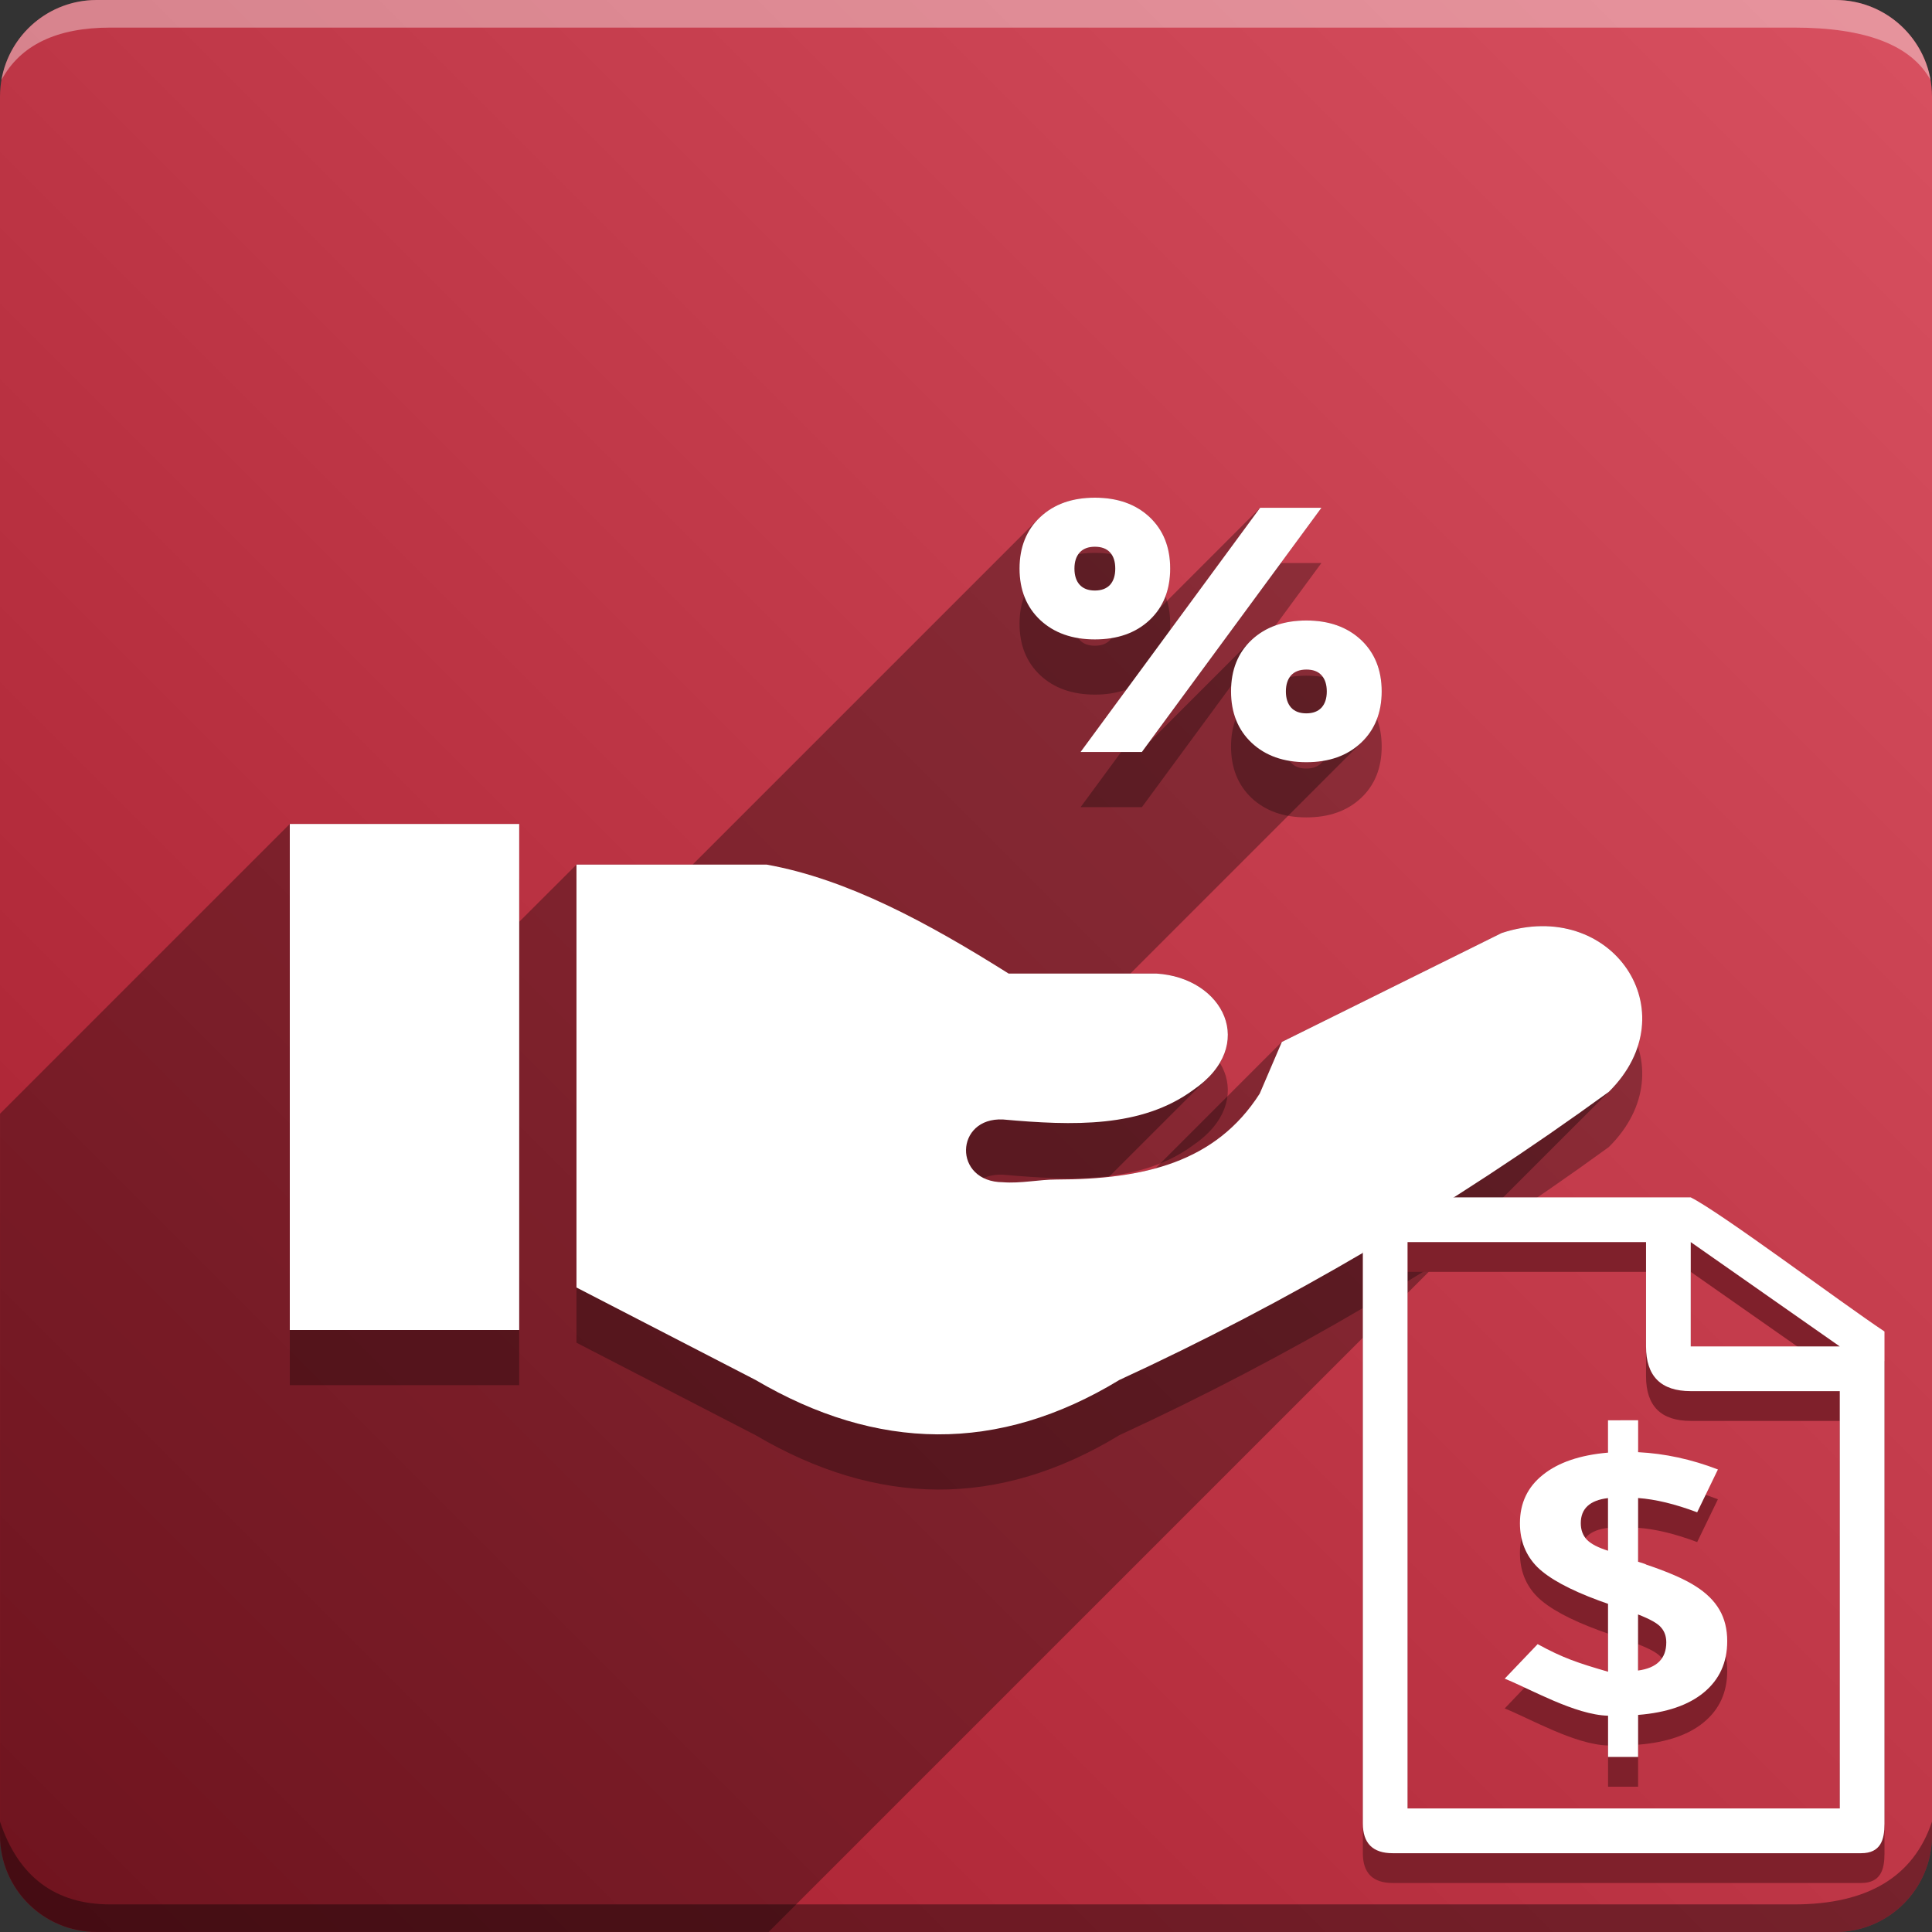 <?xml version="1.0" encoding="UTF-8" standalone="no"?>
<svg
        version="1.1"
        width="70"
        height="70"
        viewBox="0,0,70,70"
        id="svg17"
        sodipodi:docname="icon.svg"
        inkscape:export-filename="icon.png"
        inkscape:export-xdpi="192"
        inkscape:export-ydpi="192"
        inkscape:version="1.1.2 (0a00cf5339, 2022-02-04)"
        xmlns:inkscape="http://www.inkscape.org/namespaces/inkscape"
        xmlns:sodipodi="http://sodipodi.sourceforge.net/DTD/sodipodi-0.dtd"
        xmlns:xlink="http://www.w3.org/1999/xlink"
        xmlns="http://www.w3.org/2000/svg"
        xmlns:svg="http://www.w3.org/2000/svg">
    <rect x="0" y="0" width="70" height="70" fill="#333333" stroke="none"/>
    <sodipodi:namedview
            id="namedview19"
            pagecolor="#ffffff"
            bordercolor="#666666"
            borderopacity="1.0"
            inkscape:pageshadow="2"
            inkscape:pageopacity="0.0"
            inkscape:pagecheckerboard="0"
            showgrid="false"
            inkscape:zoom="4.4124499"
            inkscape:cx="135.52562"
            inkscape:cy="50.425502"
            inkscape:window-width="2486"
            inkscape:window-height="1016"
            inkscape:window-x="74"
            inkscape:window-y="27"
            inkscape:window-maximized="1"
            inkscape:current-layer="svg17"/>
    <!-- Generated with https://ivantodorovich.github.io/odoo-icon -->
    <defs
            id="defs7">
        <linearGradient
                x1="70"
                y1="0"
                x2="0"
                y2="70"
                gradientUnits="userSpaceOnUse"
                id="color-1">
            <stop
                    offset="0"
                    stop-color="#d85060"
                    id="stop2"/>
            <stop
                    offset="1"
                    stop-color="#a51d2d"
                    id="stop4"/>
        </linearGradient>
        <path
                id="a"
                d="M4 0h61c4 0 5 1 5 5v60c0 4-1 5-5 5H4c-3 0-4-1-4-5V5c0-4 1-5 4-5z"/>
        <linearGradient
                id="c"
                x1="70"
                x2="0"
                y1="0"
                y2="70"
                gradientUnits="userSpaceOnUse"
                gradientTransform="translate(108.919,24.915)">
            <stop
                    offset="0%"
                    stop-color="#DA956B"
                    id="stop16"/>
            <stop
                    offset="100%"
                    stop-color="#CC7039"
                    id="stop18"/>
        </linearGradient>
        <path
                id="d"
                d="M56.243 52.279c.578 0 1.05.537 1.05 1.193v.978c0 .656-.472 1.194-1.05 1.194H13.532c-.578 0-1.05-.538-1.05-1.194v-35.8c0-.657.472-1.194 1.05-1.194h1.5c.578 0 1.05.537 1.05 1.194v33.629h40.161zM39 23.025l4.981 4.963-6.302 7.25-4.866-5.53c-.411-.467-1.068-.467-1.48 0L20.92 41.423a1.31 1.31 0 0 0-.018 1.68l2.494 2.924c.412.477 1.086.487 1.497.01l7.186-8.165 4.857 5.52a.965.965 0 0 0 1.488 0l9.558-10.86L53 37.664 55 20l-16 3.025z"/>
        <path
                id="e"
                d="M56.243 50.279c.578 0 1.05.537 1.05 1.193v.978c0 .656-.472 1.194-1.05 1.194H13.532c-.578 0-1.05-.538-1.05-1.194v-35.8c0-.657.472-1.194 1.05-1.194h1.5c.578 0 1.05.537 1.05 1.194v33.629h40.161zM39 21.025l4.981 4.963-6.302 7.25-4.866-5.53c-.411-.467-1.068-.467-1.48 0L20.92 39.423a1.31 1.31 0 0 0-.018 1.68l2.494 2.924c.412.477 1.086.487 1.497.01l7.186-8.165 4.857 5.52a.965.965 0 0 0 1.488 0l9.558-10.86L53 35.664 55 18l-16 3.025z"/>
        <mask
                id="b"
                fill="#ffffff">
            <use
                    xlink:href="#a"
                    id="use25"
                    x="0"
                    y="0"
                    width="100%"
                    height="100%"/>
        </mask>
        <path
                id="a-3"
                d="M4 0h61c4 0 5 1 5 5v60c0 4-1 5-5 5H4c-3 0-4-1-4-5V5c0-4 1-5 4-5z"/>
        <linearGradient
                id="c-6"
                x1="70"
                x2="0"
                y1="0"
                y2="70"
                gradientUnits="userSpaceOnUse"
                gradientTransform="translate(-331.686,-39.979)">
            <stop
                    offset="0%"
                    stop-color="#CD7690"
                    id="stop131"/>
            <stop
                    offset="100%"
                    stop-color="#CA5377"
                    id="stop133"/>
        </linearGradient>
        <path
                id="d-7"
                d="M53 41.498a10.134 10.134 0 0 0-3-.833V27H40c-2 0-3-1-3-3v-7H21v38h18.498a10.224 10.224 0 0 0 2.073 3H20c-1.333 0-2-.667-2-2V16c0-1.333.667-2 2-2h20c2 1 10 7 13 9v18.498zM40 17v7h10l-10-7zm2.703 18.608v1.56c0 .368-.434.67-.963.67H28.26c-.53 0-.963-.302-.963-.67v-1.56c0-.368.434-.669.963-.669h13.48c.53 0 .963.301.963.669zm-.963 5.275c.53 0 .963.3.963.669V42c0 .64-1.173 1.781-1.703 1.781H28.26c-.53 0-.963-.3-.963-.669v-1.56c0-.368.434-.67.963-.67h13.48zM39 47c.259 0 .124.969-.405 2.906H28.003c-.388 0-.706-.3-.706-.669v-1.56c0-.368.318-.67.706-.67L39 47zm16.145 5.143l1.388.8c.158.092.232.28.177.456a8.06 8.06 0 0 1-1.78 3.079.391.391 0 0 1-.483.073l-1.386-.8c-.583.499-1.254.887-1.978 1.143v1.6a.391.391 0 0 1-.305.382 8.137 8.137 0 0 1-3.555 0 .391.391 0 0 1-.306-.381v-1.601a6.236 6.236 0 0 1-1.978-1.144l-1.386.8a.391.391 0 0 1-.483-.072 8.06 8.06 0 0 1-1.78-3.08.391.391 0 0 1 .177-.455l1.388-.8a6.298 6.298 0 0 1 0-2.286l-1.388-.8a.391.391 0 0 1-.177-.456 8.06 8.06 0 0 1 1.78-3.079.391.391 0 0 1 .483-.073l1.386.8a6.236 6.236 0 0 1 1.978-1.143v-1.6c0-.184.126-.342.305-.382a8.137 8.137 0 0 1 3.555 0c.179.04.306.198.306.381v1.601a6.236 6.236 0 0 1 1.978 1.144l1.386-.8a.391.391 0 0 1 .483.072 8.06 8.06 0 0 1 1.78 3.08.391.391 0 0 1-.177.455l-1.388.8c.14.756.14 1.53 0 2.286zM51.605 51A2.607 2.607 0 0 0 49 48.396 2.607 2.607 0 0 0 46.396 51 2.607 2.607 0 0 0 49 53.604 2.607 2.607 0 0 0 51.604 51z"/>
        <path
                id="e-5"
                d="M53 39.498a10.134 10.134 0 0 0-3-.833V25H40c-2 0-3-1-3-3v-7H21v38h18.498a10.224 10.224 0 0 0 2.073 3H20c-1.333 0-2-.667-2-2V14c0-1.333.667-2 2-2h20c2 1 10 7 13 9v18.498zM40 15v7h10l-10-7zm2.703 18.608v1.56c0 .368-.434.67-.963.67H28.26c-.53 0-.963-.302-.963-.67v-1.56c0-.368.434-.669.963-.669h13.48c.53 0 .963.301.963.669zm-.963 5.275c.53 0 .963.3.963.669V40c0 .64-1.173 1.781-1.703 1.781H28.26c-.53 0-.963-.3-.963-.669v-1.56c0-.368.434-.67.963-.67h13.48zM39 45c.259 0 .124.969-.405 2.906H28.003c-.388 0-.706-.3-.706-.669v-1.56c0-.368.318-.67.706-.67L39 45zm16.145 5.143l1.388.8c.158.092.232.28.177.456a8.06 8.06 0 0 1-1.78 3.079.391.391 0 0 1-.483.073l-1.386-.8c-.583.499-1.254.887-1.978 1.143v1.6a.391.391 0 0 1-.305.382 8.137 8.137 0 0 1-3.555 0 .391.391 0 0 1-.306-.381v-1.601a6.236 6.236 0 0 1-1.978-1.144l-1.386.8a.391.391 0 0 1-.483-.072 8.06 8.06 0 0 1-1.78-3.08.391.391 0 0 1 .177-.455l1.388-.8a6.298 6.298 0 0 1 0-2.286l-1.388-.8a.391.391 0 0 1-.177-.456 8.06 8.06 0 0 1 1.78-3.079.391.391 0 0 1 .483-.073l1.386.8a6.236 6.236 0 0 1 1.978-1.143v-1.6c0-.184.126-.342.305-.382a8.137 8.137 0 0 1 3.555 0c.179.04.306.198.306.381v1.601a6.236 6.236 0 0 1 1.978 1.144l1.386-.8a.391.391 0 0 1 .483.072 8.06 8.06 0 0 1 1.78 3.08.391.391 0 0 1-.177.455l-1.388.8c.14.756.14 1.53 0 2.286zM51.605 49A2.607 2.607 0 0 0 49 46.396 2.607 2.607 0 0 0 46.396 49 2.607 2.607 0 0 0 49 51.604 2.607 2.607 0 0 0 51.604 49z"/>
        <mask
                id="b-3"
                fill="#ffffff">
            <use
                    xlink:href="#a-3"
                    id="use140"
                    x="0"
                    y="0"
                    width="100%"
                    height="100%"/>
        </mask>
    </defs>
    <g
            fill="none"
            fill-rule="nonzero"
            stroke="none"
            stroke-width="1"
            stroke-linecap="butt"
            stroke-linejoin="miter"
            stroke-miterlimit="10"
            stroke-dasharray=""
            stroke-dashoffset="0"
            font-family="none"
            font-weight="none"
            font-size="none"
            text-anchor="none"
            style="mix-blend-mode: normal"
            id="g15">
        <path
                d="M3.5,70c-1.933,0 -3.5,-1.567 -3.5,-3.5v-63c0,-1.933 1.567,-3.5 3.5,-3.5h63c1.933,0 3.5,1.567 3.5,3.5v63c0,1.933 -1.567,3.5 -3.5,3.5z"
                id="box"
                fill="url(#color-1)"/>
        <path
                d="M65,1h-61c-1.95,0 -3.267,0.634 -3.949,1.902c0.284,-1.648 1.72,-2.902 3.449,-2.902h63c1.73,0 3.166,1.255 3.449,2.904c-0.698,-1.269 -2.348,-1.904 -4.949,-1.904z"
                id="topBoxShadow"
                fill="#ffffff"
                opacity="0.383"/>
        <path
                d="M4,69h61c2.667,0 4.333,-1 5,-3v0.5c0,1.933 -1.567,3.5 -3.5,3.5h-63c-1.933,0 -3.5,-1.567 -3.5,-3.5c0,-0.161 0,-0.328 0,-0.5c0.667,2 2,3 4,3z"
                id="bottomBoxShadow"
                fill="#000000"
                opacity="0.383"/>
        <path
                d="M20.887,48.649v-15.322h6.893c2.921,0.523 5.843,2.109 8.764,3.947h5.354c2.424,0.145 3.693,2.602 1.337,4.216c-1.876,1.378 -4.354,1.299 -6.893,1.071c-1.751,-0.087 -1.826,2.266 0,2.274c0.636,0.05 1.324,-0.099 1.925,-0.099c3.167,-0.005 5.777,-0.61 7.375,-3.113l0.802,-1.871l7.964,-3.947c3.984,-1.312 6.819,2.855 3.881,5.756c-5.769,4.196 -11.683,7.649 -17.733,10.438c-4.395,2.673 -8.79,2.581 -13.181,0zM47.332,24.482c0.821,0 1.478,0.235 1.979,0.701c0.498,0.469 0.75,1.09 0.75,1.867c0,0.774 -0.252,1.398 -0.75,1.865c-0.501,0.468 -1.158,0.701 -1.979,0.701c-0.821,0 -1.481,-0.233 -1.981,-0.701c-0.498,-0.469 -0.748,-1.091 -0.748,-1.865c0,-0.777 0.249,-1.399 0.748,-1.867c0.5,-0.466 1.161,-0.701 1.981,-0.701zM45.657,20.398h2.221l-6.505,8.847h-2.221zM47.332,26.259c-0.24,0 -0.424,0.071 -0.551,0.206c-0.126,0.142 -0.191,0.333 -0.191,0.589c0,0.252 0.065,0.446 0.191,0.585c0.127,0.139 0.311,0.207 0.551,0.207c0.238,0 0.422,-0.071 0.549,-0.207c0.126,-0.139 0.191,-0.333 0.191,-0.585c0,-0.256 -0.065,-0.45 -0.191,-0.589c-0.124,-0.138 -0.308,-0.206 -0.549,-0.206zM39.669,21.809c-0.241,0 -0.423,0.071 -0.549,0.207c-0.126,0.138 -0.191,0.333 -0.191,0.585c0,0.253 0.065,0.45 0.191,0.588c0.126,0.136 0.308,0.207 0.549,0.207c0.24,0 0.424,-0.071 0.551,-0.207c0.126,-0.142 0.188,-0.335 0.188,-0.588c0,-0.252 -0.061,-0.447 -0.188,-0.585c-0.123,-0.136 -0.307,-0.207 -0.551,-0.207zM39.669,20.032c0.821,0 1.481,0.233 1.982,0.702c0.498,0.469 0.747,1.09 0.747,1.865c0,0.777 -0.249,1.399 -0.747,1.867c-0.501,0.469 -1.161,0.701 -1.982,0.701c-0.82,0 -1.478,-0.235 -1.979,-0.701c-0.498,-0.469 -0.75,-1.09 -0.75,-1.867c0,-0.774 0.252,-1.398 0.75,-1.865c0.501,-0.469 1.159,-0.702 1.979,-0.702zM10.5,31.853h8.312v18.335h-8.312z"
                id="shadow"
                fill="#000000"
                opacity="0.3"/>
        <path
                d="M20.887,31.326l4.208,0l12.537,-12.537c0.019,-0.019 0.038,-0.038 0.058,-0.056c0.501,-0.469 1.159,-0.702 1.979,-0.702c0.821,0 1.481,0.233 1.982,0.702c0.498,0.469 0.747,1.09 0.747,1.865c0,0.571 -0.134,1.058 -0.403,1.462l3.662,-3.662h2.221l-6.267,8.524l3.686,-3.686c0.018,-0.018 0.036,-0.035 0.055,-0.053c0.5,-0.466 1.161,-0.701 1.981,-0.701c0.821,0 1.478,0.235 1.979,0.701c0.498,0.469 0.75,1.09 0.75,1.867c0,0.744 -0.232,1.349 -0.692,1.809l-8.413,8.413h0.942c2.21,0.132 3.461,2.188 1.876,3.773l-3.595,3.595c0.588,-0.063 1.149,-0.162 1.68,-0.307l4.584,-4.584l7.964,-3.947c3.974,-1.308 6.804,2.833 3.904,5.733l-30.463,30.463h-24.348c-1.933,0 -3.5,-1.567 -3.5,-3.5l0,-26.147l10.5,-10.5h8.312l0,3.548z"
                id="flatShadow"
                fill="#000000"
                opacity="0.324"/>
        <path
                d="M20.887,46.649v-15.322h6.893c2.921,0.523 5.843,2.109 8.764,3.947h5.354c2.424,0.145 3.693,2.602 1.337,4.216c-1.876,1.378 -4.354,1.299 -6.893,1.071c-1.751,-0.087 -1.826,2.266 0,2.274c0.636,0.05 1.324,-0.099 1.925,-0.099c3.167,-0.005 5.777,-0.61 7.375,-3.113l0.802,-1.871l7.964,-3.947c3.984,-1.312 6.819,2.855 3.881,5.756c-5.769,4.196 -11.683,7.649 -17.733,10.438c-4.395,2.673 -8.79,2.581 -13.181,0zM47.332,22.482c0.821,0 1.478,0.235 1.979,0.701c0.498,0.469 0.75,1.09 0.75,1.867c0,0.774 -0.252,1.398 -0.75,1.865c-0.501,0.468 -1.158,0.701 -1.979,0.701c-0.821,0 -1.481,-0.233 -1.981,-0.701c-0.498,-0.469 -0.748,-1.091 -0.748,-1.865c0,-0.777 0.249,-1.399 0.748,-1.867c0.5,-0.466 1.161,-0.701 1.981,-0.701zM45.657,18.398h2.221l-6.505,8.847h-2.221zM47.332,24.259c-0.24,0 -0.424,0.071 -0.551,0.206c-0.126,0.142 -0.191,0.333 -0.191,0.589c0,0.252 0.065,0.446 0.191,0.585c0.127,0.139 0.311,0.207 0.551,0.207c0.238,0 0.422,-0.071 0.549,-0.207c0.126,-0.139 0.191,-0.333 0.191,-0.585c0,-0.256 -0.065,-0.45 -0.191,-0.589c-0.124,-0.138 -0.308,-0.206 -0.549,-0.206zM39.669,19.809c-0.241,0 -0.423,0.071 -0.549,0.207c-0.126,0.138 -0.191,0.333 -0.191,0.585c0,0.253 0.065,0.45 0.191,0.588c0.126,0.136 0.308,0.207 0.549,0.207c0.24,0 0.424,-0.071 0.551,-0.207c0.126,-0.142 0.188,-0.335 0.188,-0.588c0,-0.252 -0.061,-0.447 -0.188,-0.585c-0.123,-0.136 -0.307,-0.207 -0.551,-0.207zM39.669,18.032c0.821,0 1.481,0.233 1.982,0.702c0.498,0.469 0.747,1.09 0.747,1.865c0,0.777 -0.249,1.399 -0.747,1.867c-0.501,0.469 -1.161,0.701 -1.982,0.701c-0.82,0 -1.478,-0.235 -1.979,-0.701c-0.498,-0.469 -0.75,-1.09 -0.75,-1.867c0,-0.774 0.252,-1.398 0.75,-1.865c0.501,-0.469 1.159,-0.702 1.979,-0.702zM10.5,29.853h8.312v18.335h-8.312z"
                id="icon"
                fill="#ffffff"/>
    </g>
    <g
            id="g44972"
            transform="matrix(1.191,0,0,1.191,-45.561,-16.313)">
        <path
                id="path34516"
                style="fill:#7f202b;fill-opacity:1;fill-rule:nonzero;stroke-width:0.453"
                d="m 80.621,51.029 c -0.604,0 -0.907,0.302 -0.907,0.907 v 18.137 c 0,0.604 0.302,0.907 0.907,0.907 h 14.252 c 0.596,0 0.71,-0.408 0.71,-0.897 V 55.11 c -1.36,-0.907 -4.988,-3.627 -5.894,-4.081 z m 0.453,1.36 h 7.255 v 3.174 c 0,0.907 0.453,1.36 1.36,1.36 h 4.534 v 12.696 H 81.074 Z m 8.615,0 4.534,3.174 h -4.534 z m -2.517,5.421 v 0.984 c -0.851,0.073 -1.511,0.298 -1.978,0.673 -0.468,0.371 -0.701,0.862 -0.701,1.474 0,0.534 0.176,0.978 0.528,1.333 0.357,0.351 0.982,0.691 1.876,1.021 l 0.276,0.098 v 2.066 c -0.927,-0.269 -1.373,-0.419 -2.141,-0.839 l -1.002,1.05 c 0.788,0.318 2.145,1.103 3.144,1.127 v 1.254 h 0.914 v -1.278 c 0.867,-0.069 1.535,-0.297 2.002,-0.685 0.473,-0.391 0.709,-0.911 0.709,-1.559 0,-0.367 -0.079,-0.685 -0.236,-0.954 -0.158,-0.273 -0.402,-0.514 -0.733,-0.722 -0.331,-0.212 -0.83,-0.43 -1.498,-0.654 0,-0.008 -0.082,-0.037 -0.244,-0.086 v -1.938 c 0.525,0.037 1.124,0.181 1.797,0.434 l 0.631,-1.303 c -0.804,-0.31 -1.613,-0.485 -2.427,-0.526 v -0.971 z m 0,2.366 v 1.602 c -0.299,-0.094 -0.512,-0.204 -0.638,-0.33 -0.126,-0.13 -0.19,-0.3 -0.19,-0.507 0,-0.444 0.276,-0.699 0.828,-0.764 z m 0.914,3.541 c 0.368,0.143 0.602,0.274 0.701,0.397 0.105,0.118 0.158,0.269 0.158,0.453 0,0.493 -0.286,0.779 -0.859,0.856 z"/>
        <path
                id="use153"
                style="fill:#ffffff;fill-rule:nonzero;stroke-width:0.453"
                d="m 80.621,50.123 c -0.604,0 -0.907,0.302 -0.907,0.907 v 18.137 c 0,0.604 0.302,0.907 0.907,0.907 h 14.252 c 0.596,0 0.71,-0.408 0.71,-0.897 V 54.203 C 94.223,53.296 90.596,50.576 89.689,50.123 Z m 0.453,1.36 h 7.255 v 3.174 c 0,0.907 0.453,1.36 1.36,1.36 h 4.534 V 68.712 H 81.074 Z m 8.615,0 4.534,3.174 H 89.689 Z m -2.517,5.421 v 0.984 c -0.851,0.073 -1.511,0.298 -1.978,0.673 -0.468,0.371 -0.701,0.862 -0.701,1.474 0,0.534 0.176,0.978 0.528,1.333 0.357,0.351 0.982,0.691 1.876,1.021 l 0.276,0.098 v 2.066 c -0.927,-0.269 -1.373,-0.419 -2.141,-0.839 l -1.002,1.05 c 0.788,0.318 2.145,1.103 3.144,1.127 v 1.254 h 0.914 v -1.278 c 0.867,-0.069 1.535,-0.297 2.002,-0.685 0.473,-0.391 0.709,-0.911 0.709,-1.559 0,-0.367 -0.079,-0.685 -0.236,-0.954 -0.158,-0.273 -0.402,-0.514 -0.733,-0.722 -0.331,-0.212 -0.83,-0.43 -1.498,-0.654 0,-0.008 -0.082,-0.037 -0.244,-0.086 v -1.938 c 0.525,0.037 1.124,0.181 1.797,0.434 l 0.631,-1.303 c -0.804,-0.31 -1.613,-0.485 -2.427,-0.526 v -0.971 z m 0,2.366 v 1.602 c -0.299,-0.094 -0.512,-0.204 -0.638,-0.33 -0.126,-0.13 -0.19,-0.3 -0.19,-0.507 0,-0.444 0.276,-0.699 0.828,-0.764 z m 0.914,3.541 c 0.368,0.143 0.602,0.274 0.701,0.397 0.105,0.118 0.158,0.269 0.158,0.453 0,0.493 -0.286,0.779 -0.859,0.856 z"/>
    </g>
</svg>
